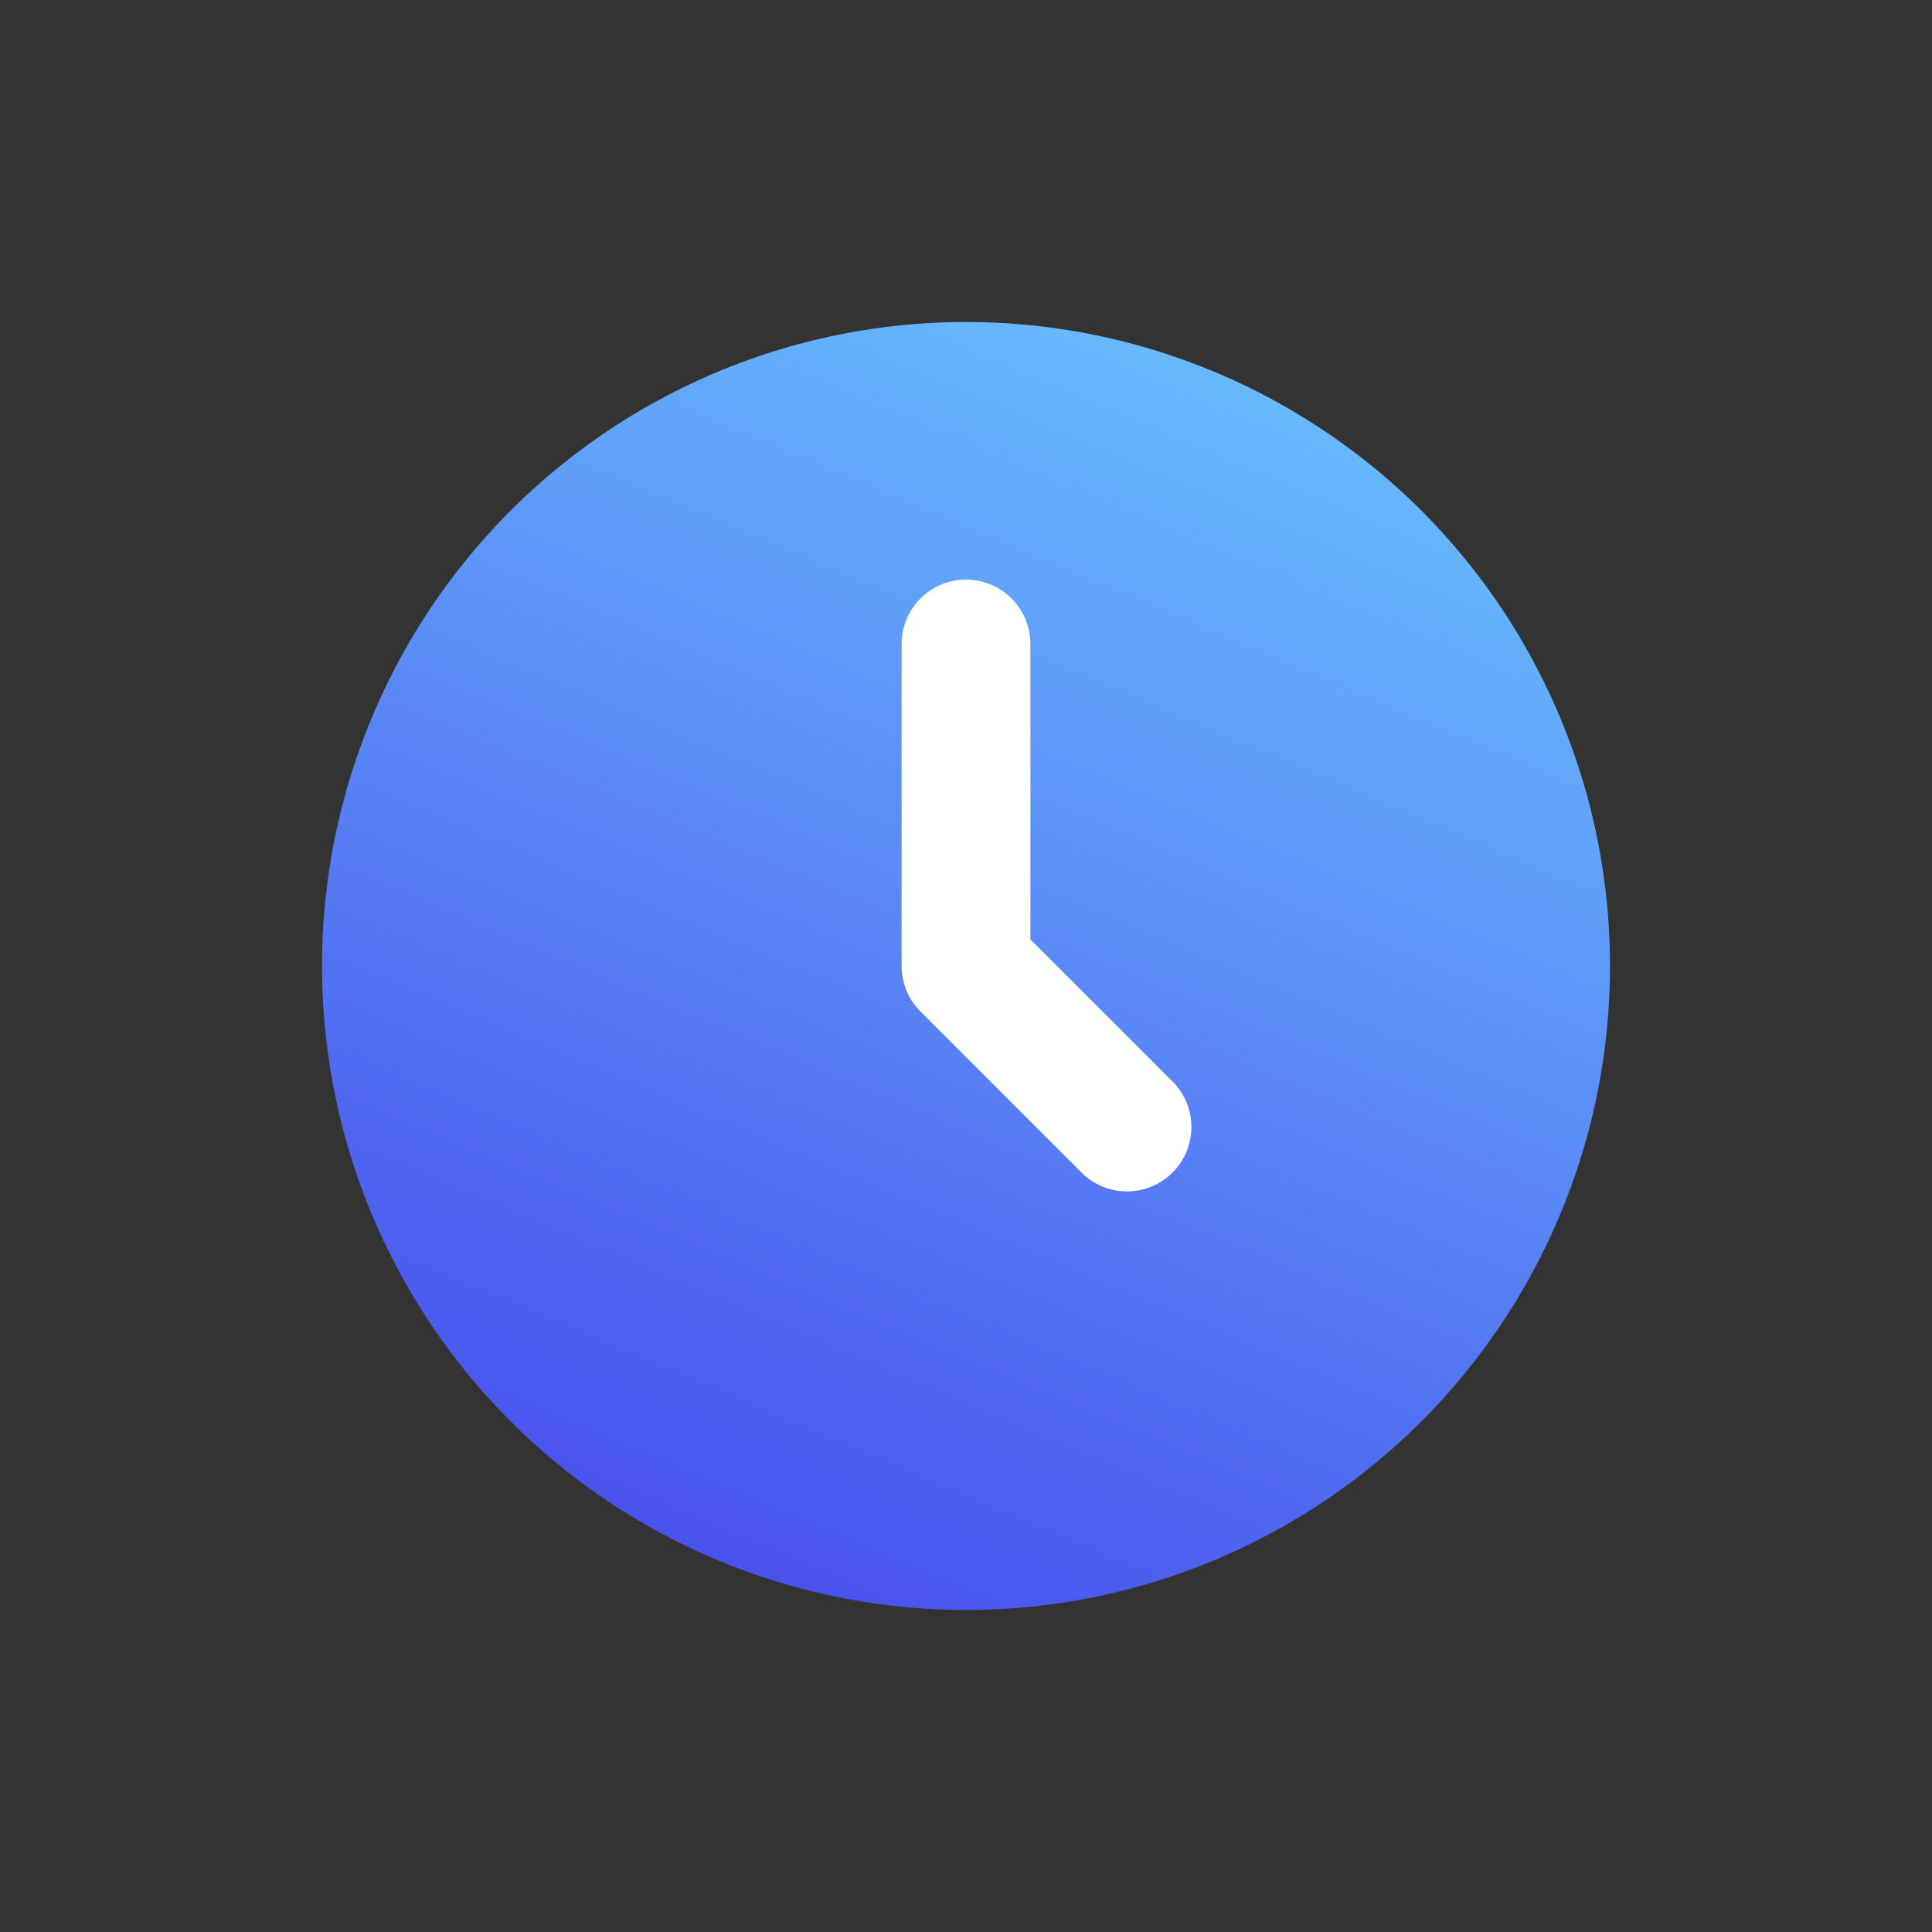 <?xml version="1.0" encoding="UTF-8"?>
<svg width="30px" height="30px" viewBox="0 0 30 30" version="1.1" xmlns="http://www.w3.org/2000/svg" xmlns:xlink="http://www.w3.org/1999/xlink">
    <rect x="0" y="0" width="30" height="30" fill="#333333" stroke="none"/>
    <title>memories</title>
    <defs>
        <linearGradient x1="74.101%" y1="0.862%" x2="28.672%" y2="108.104%" id="linearGradient-1">
            <stop stop-color="#69BFFF" offset="0%"></stop>
            <stop stop-color="#4545EA" offset="100%"></stop>
        </linearGradient>
    </defs>
    <g id="memories" stroke="none" stroke-width="1" fill="none" fill-rule="evenodd">
        <g id="Clock" transform="translate(5, 5)">
            <circle id="Oval" fill="url(#linearGradient-1)" cx="10" cy="10" r="10"></circle>
            <path d="M10,4 C10.552,4 11,4.448 11,5 L11,9.586 L13.207,11.793 C13.598,12.183 13.598,12.817 13.207,13.207 C12.817,13.598 12.183,13.598 11.793,13.207 L9.293,10.707 C9.105,10.52 9,10.265 9,10 L9,5 C9,4.448 9.448,4 10,4 Z" id="Path" fill="#FFFFFF"></path>
        </g>
    </g>
</svg>